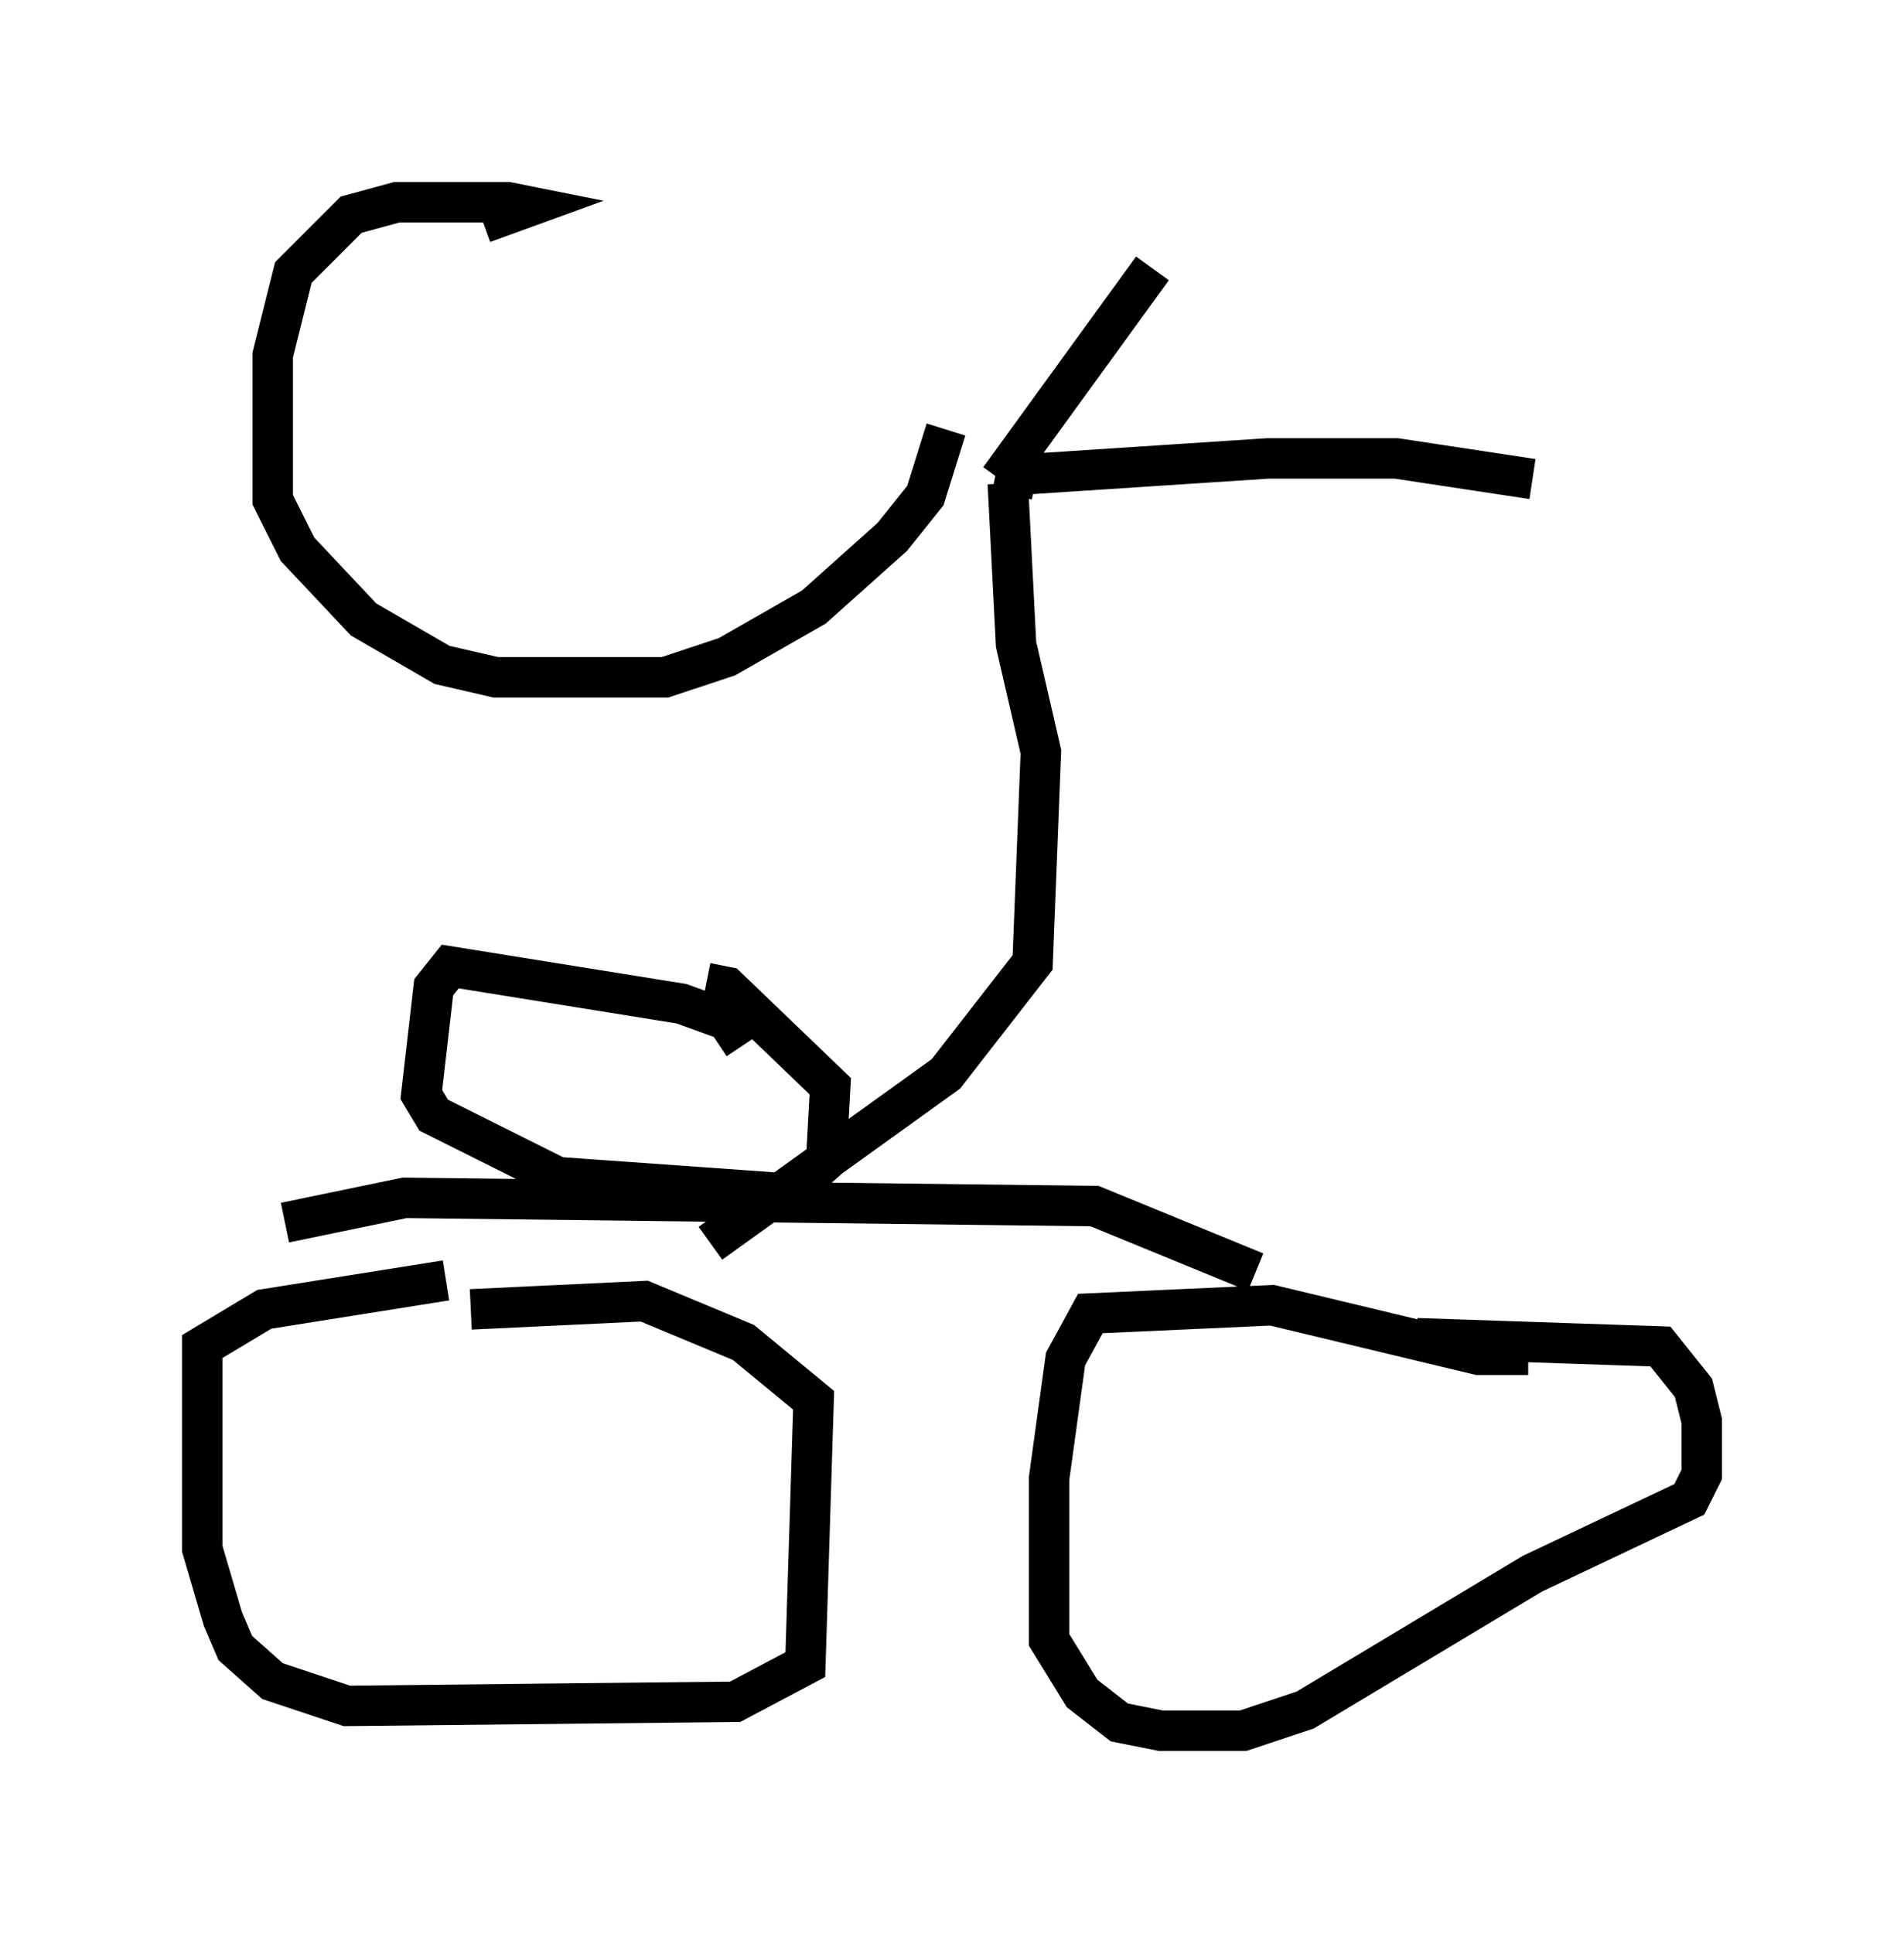 <?xml version="1.0" encoding="utf-8" ?>
<svg baseProfile="full" height="47.771" version="1.1" width="47.057" xmlns="http://www.w3.org/2000/svg" xmlns:ev="http://www.w3.org/2001/xml-events" xmlns:xlink="http://www.w3.org/1999/xlink"><defs /><rect fill="white" height="47.771" width="47.057" x="0" y="0" /><path d="M13.779, 31.542 m-2.756, 0.102 l-4.492, 0.715 -1.531, 0.919 l0.0, 5.002 0.51, 1.735 l0.306, 0.715 0.919, 0.817 l1.838, 0.613 9.596, -0.102 l1.735, -0.919 0.204, -6.533 l-1.735, -1.429 -2.45, -1.021 l-4.288, 0.204 m26.134, 1.123 l-1.225, 0.0 -5.104, -1.225 l-4.492, 0.204 -0.613, 1.123 l-0.408, 2.96 0.0, 3.981 l0.817, 1.327 0.919, 0.715 l1.021, 0.204 2.042, 0.0 l1.531, -0.51 5.615, -3.369 l3.879, -1.838 0.306, -0.613 l0.0, -1.327 -0.204, -0.817 l-0.817, -1.021 -6.023, -0.204 m-3.981, -1.633 l-3.981, -1.633 -17.048, -0.204 l-2.96, 0.613 m10.515, 0.51 l5.819, -4.185 2.144, -2.756 l0.204, -5.206 -0.613, -2.654 l-0.204, -3.981 m-6.533, 13.883 l-0.408, -0.613 -1.123, -0.408 l-5.717, -0.919 -0.408, 0.51 l-0.306, 2.654 0.306, 0.51 l3.063, 1.531 5.717, 0.408 l0.919, -0.817 0.102, -1.838 l-2.552, -2.45 -0.51, -0.102 m7.554, -12.046 l0.102, -0.51 6.227, -0.408 l3.165, 0.0 3.369, 0.51 m-13.169, 0.0 l3.777, -5.206 m-16.538, -1.123 l1.123, -0.408 -0.51, -0.102 l-2.756, 0.0 -1.123, 0.306 l-1.429, 1.429 -0.51, 2.042 l0.0, 3.573 0.613, 1.225 l1.633, 1.735 1.94, 1.123 l1.327, 0.306 4.185, 0.0 l1.531, -0.51 2.144, -1.225 l1.94, -1.735 0.817, -1.021 l0.51, -1.633 " fill="none" stroke="black" stroke-width="1" /></svg>